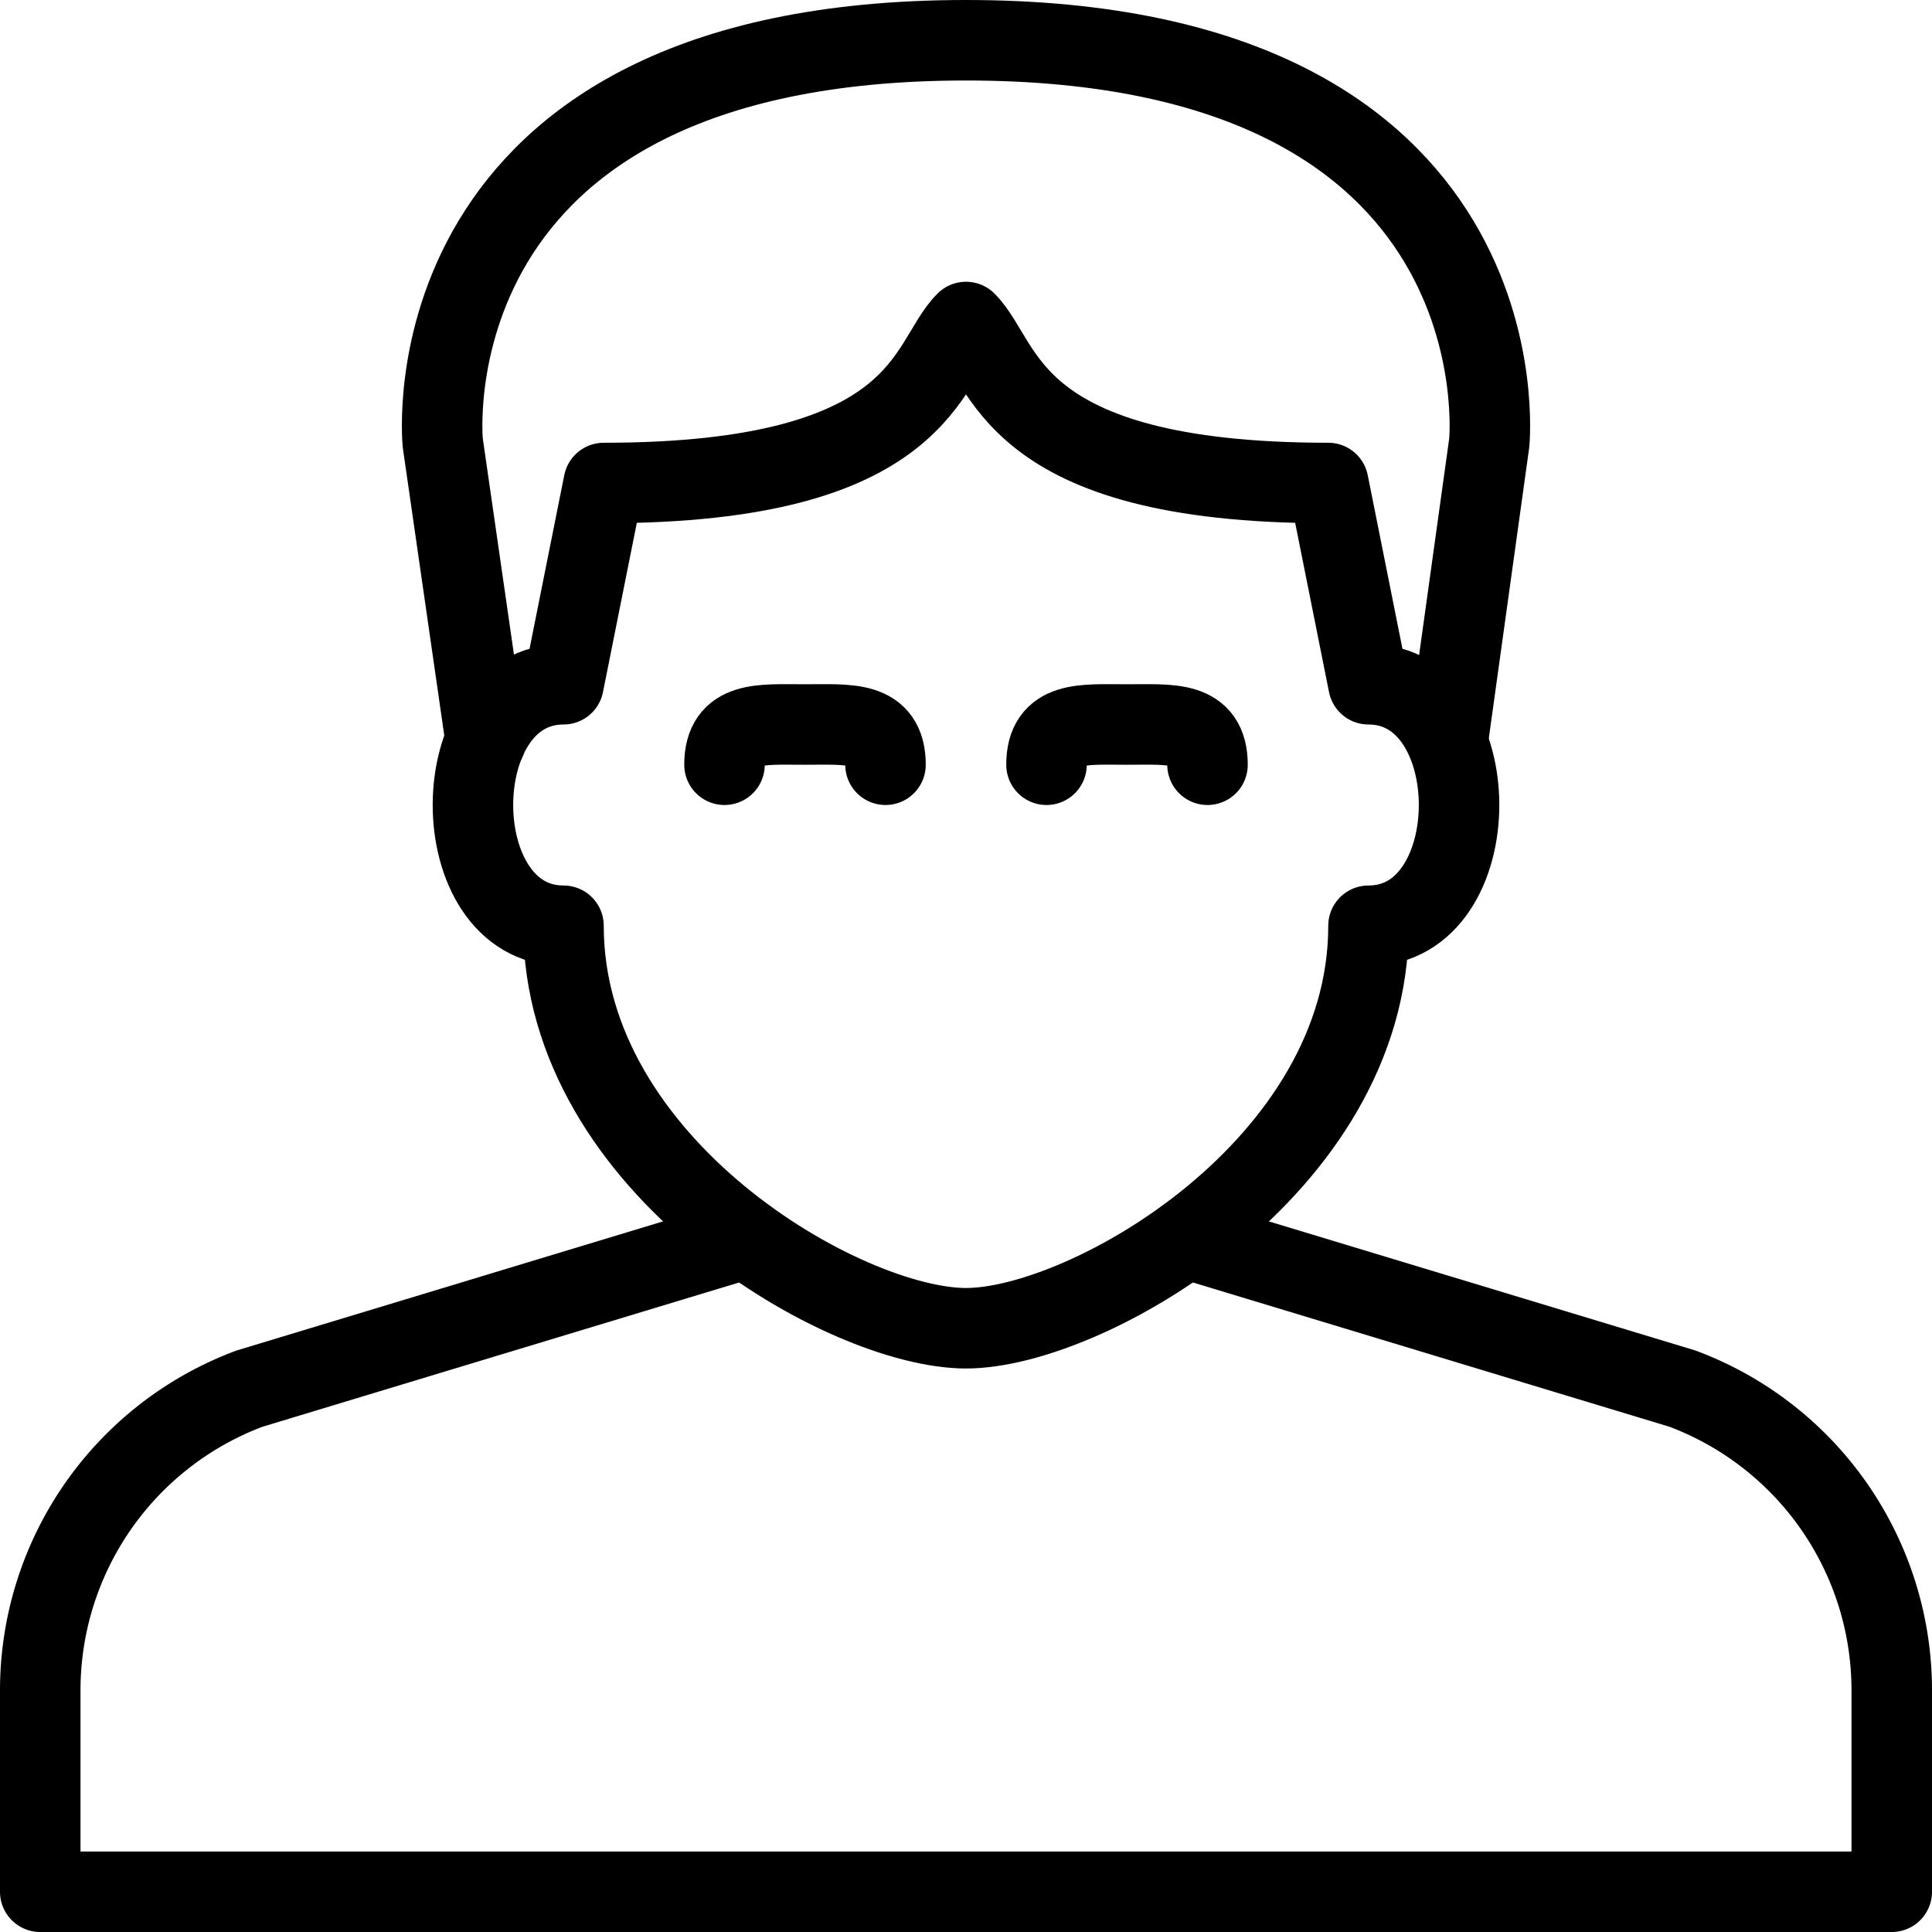 <svg xmlns="http://www.w3.org/2000/svg" viewBox="0 0 144 144"><path d="M72,99c9,0,30-12,30-30,9,0,9-18,0-18L99,36c-24,0-24-9-27-12-3,3-3,12-27,12L42,51c-9,0-9,18,0,18C42,87,63,99,72,99Z" style="fill:none;stroke:#000;stroke-linecap:round;stroke-linejoin:round;stroke-width:6px"/><path d="M107.9,55.3,111,33S114,3,72,3,33,33,33,33l3.2,22.2" style="fill:none;stroke:#000;stroke-linecap:round;stroke-linejoin:round;stroke-width:6px"/><path d="M55.6,92.3l-37,11.2A24.007,24.007,0,0,0,3,126v15H141V126a24.007,24.007,0,0,0-15.6-22.5l-37-11.2" style="fill:none;stroke:#000;stroke-linecap:round;stroke-linejoin:round;stroke-width:6px"/><path d="M54,57c0-3.3,2.7-3,6-3s6-.3,6,3" style="fill:none;stroke:#000;stroke-linecap:round;stroke-linejoin:round;stroke-width:6px"/><path d="M78,57c0-3.3,2.7-3,6-3s6-.3,6,3" style="fill:none;stroke:#000;stroke-linecap:round;stroke-linejoin:round;stroke-width:6px"/><rect width="144" height="144" style="fill:none"/></svg>